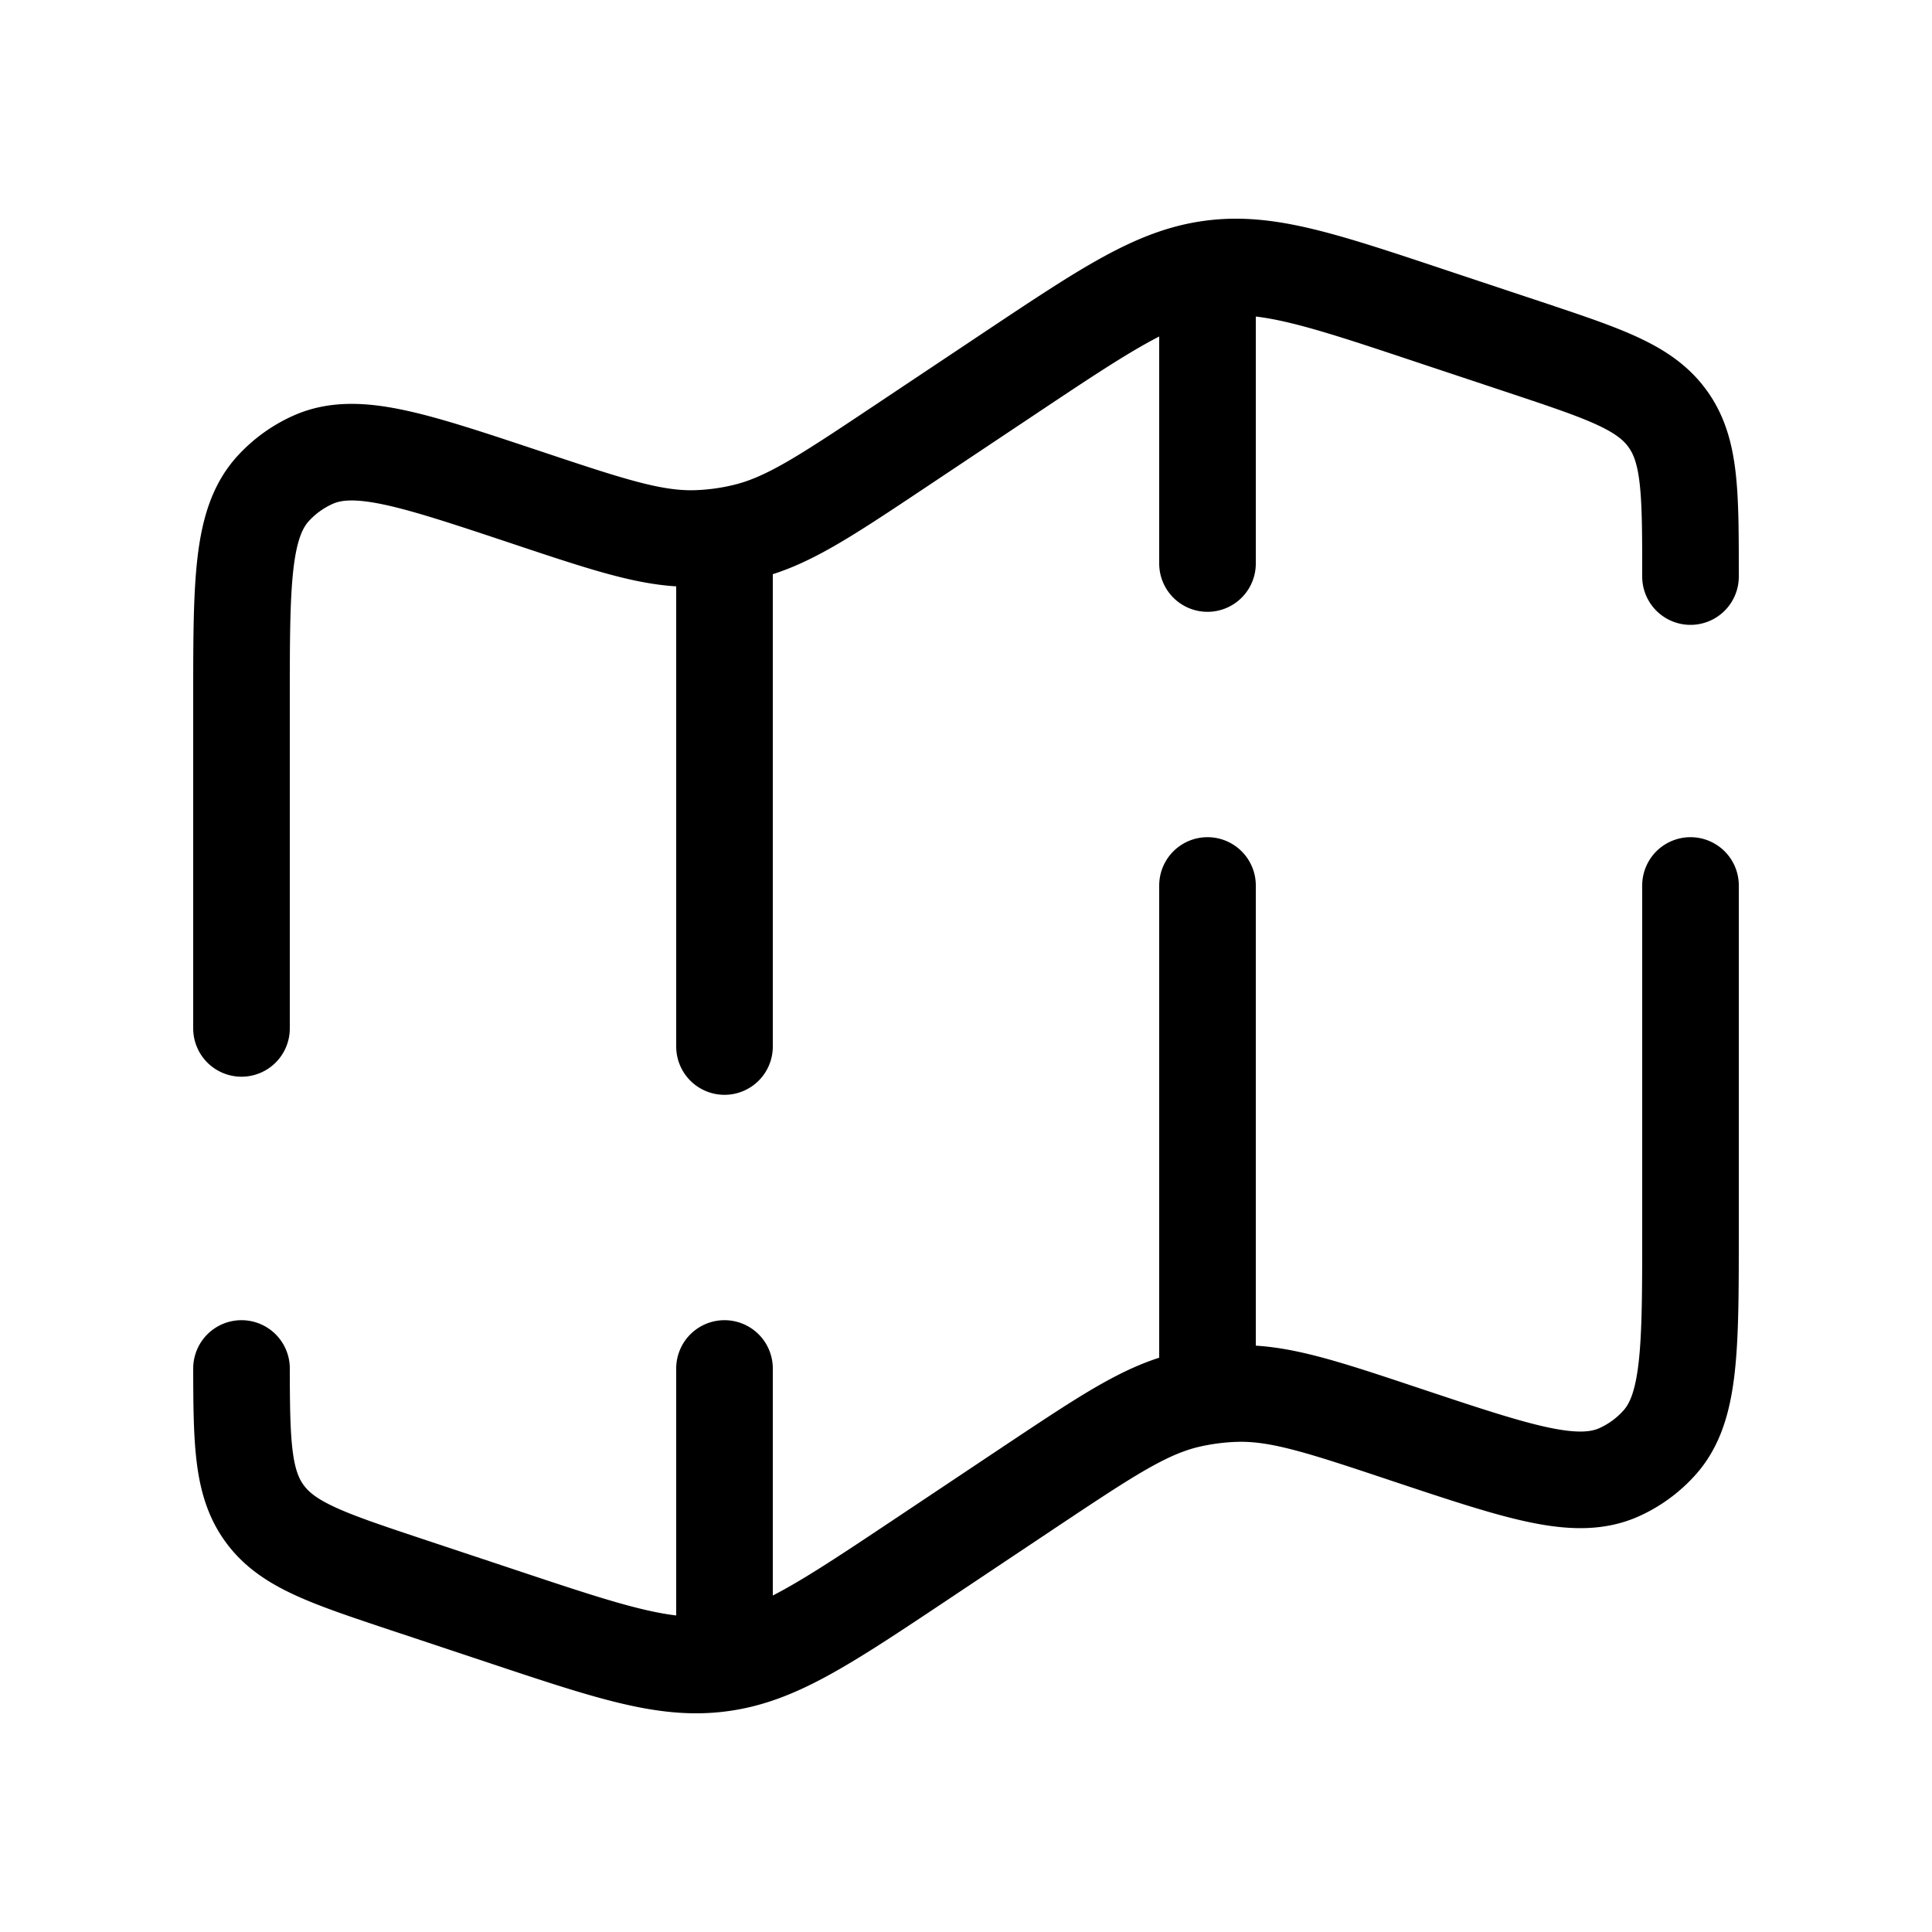 <svg xmlns="http://www.w3.org/2000/svg" fill="none" viewBox="0 0 40 40"><path stroke="currentColor" stroke-linecap="round" stroke-width="2" d="M35 11.937c0-1.739 0-2.609-.472-3.264-.471-.655-1.296-.93-2.946-1.48l-1.942-.646c-2.278-.76-3.417-1.14-4.565-.985-1.147.153-2.147.818-4.145 2.15l-2.303 1.536c-1.56 1.04-2.34 1.56-3.217 1.767-.32.077-.649.121-.978.133-.9.03-1.789-.266-3.567-.86-2.33-.776-3.495-1.165-4.382-.77a2.5 2.5 0 0 0-.828.597C5 10.833 5 12.06 5 14.517v6.775m30-2.959v7.15c0 2.457 0 3.685-.655 4.4a2.5 2.5 0 0 1-.828.6c-.887.394-2.052.005-4.382-.771-1.778-.594-2.667-.89-3.567-.859-.33.011-.658.055-.98.13-.875.209-1.655.729-3.215 1.767l-2.303 1.537c-2 1.333-2.998 2-4.145 2.151-1.147.155-2.287-.225-4.565-.985l-1.942-.646c-1.65-.55-2.475-.825-2.946-1.48-.447-.62-.47-1.434-.472-2.994m20-22.5v5.834m0 16.666v-10M15 34.167v-5.834m0-16.666v10"/></svg>